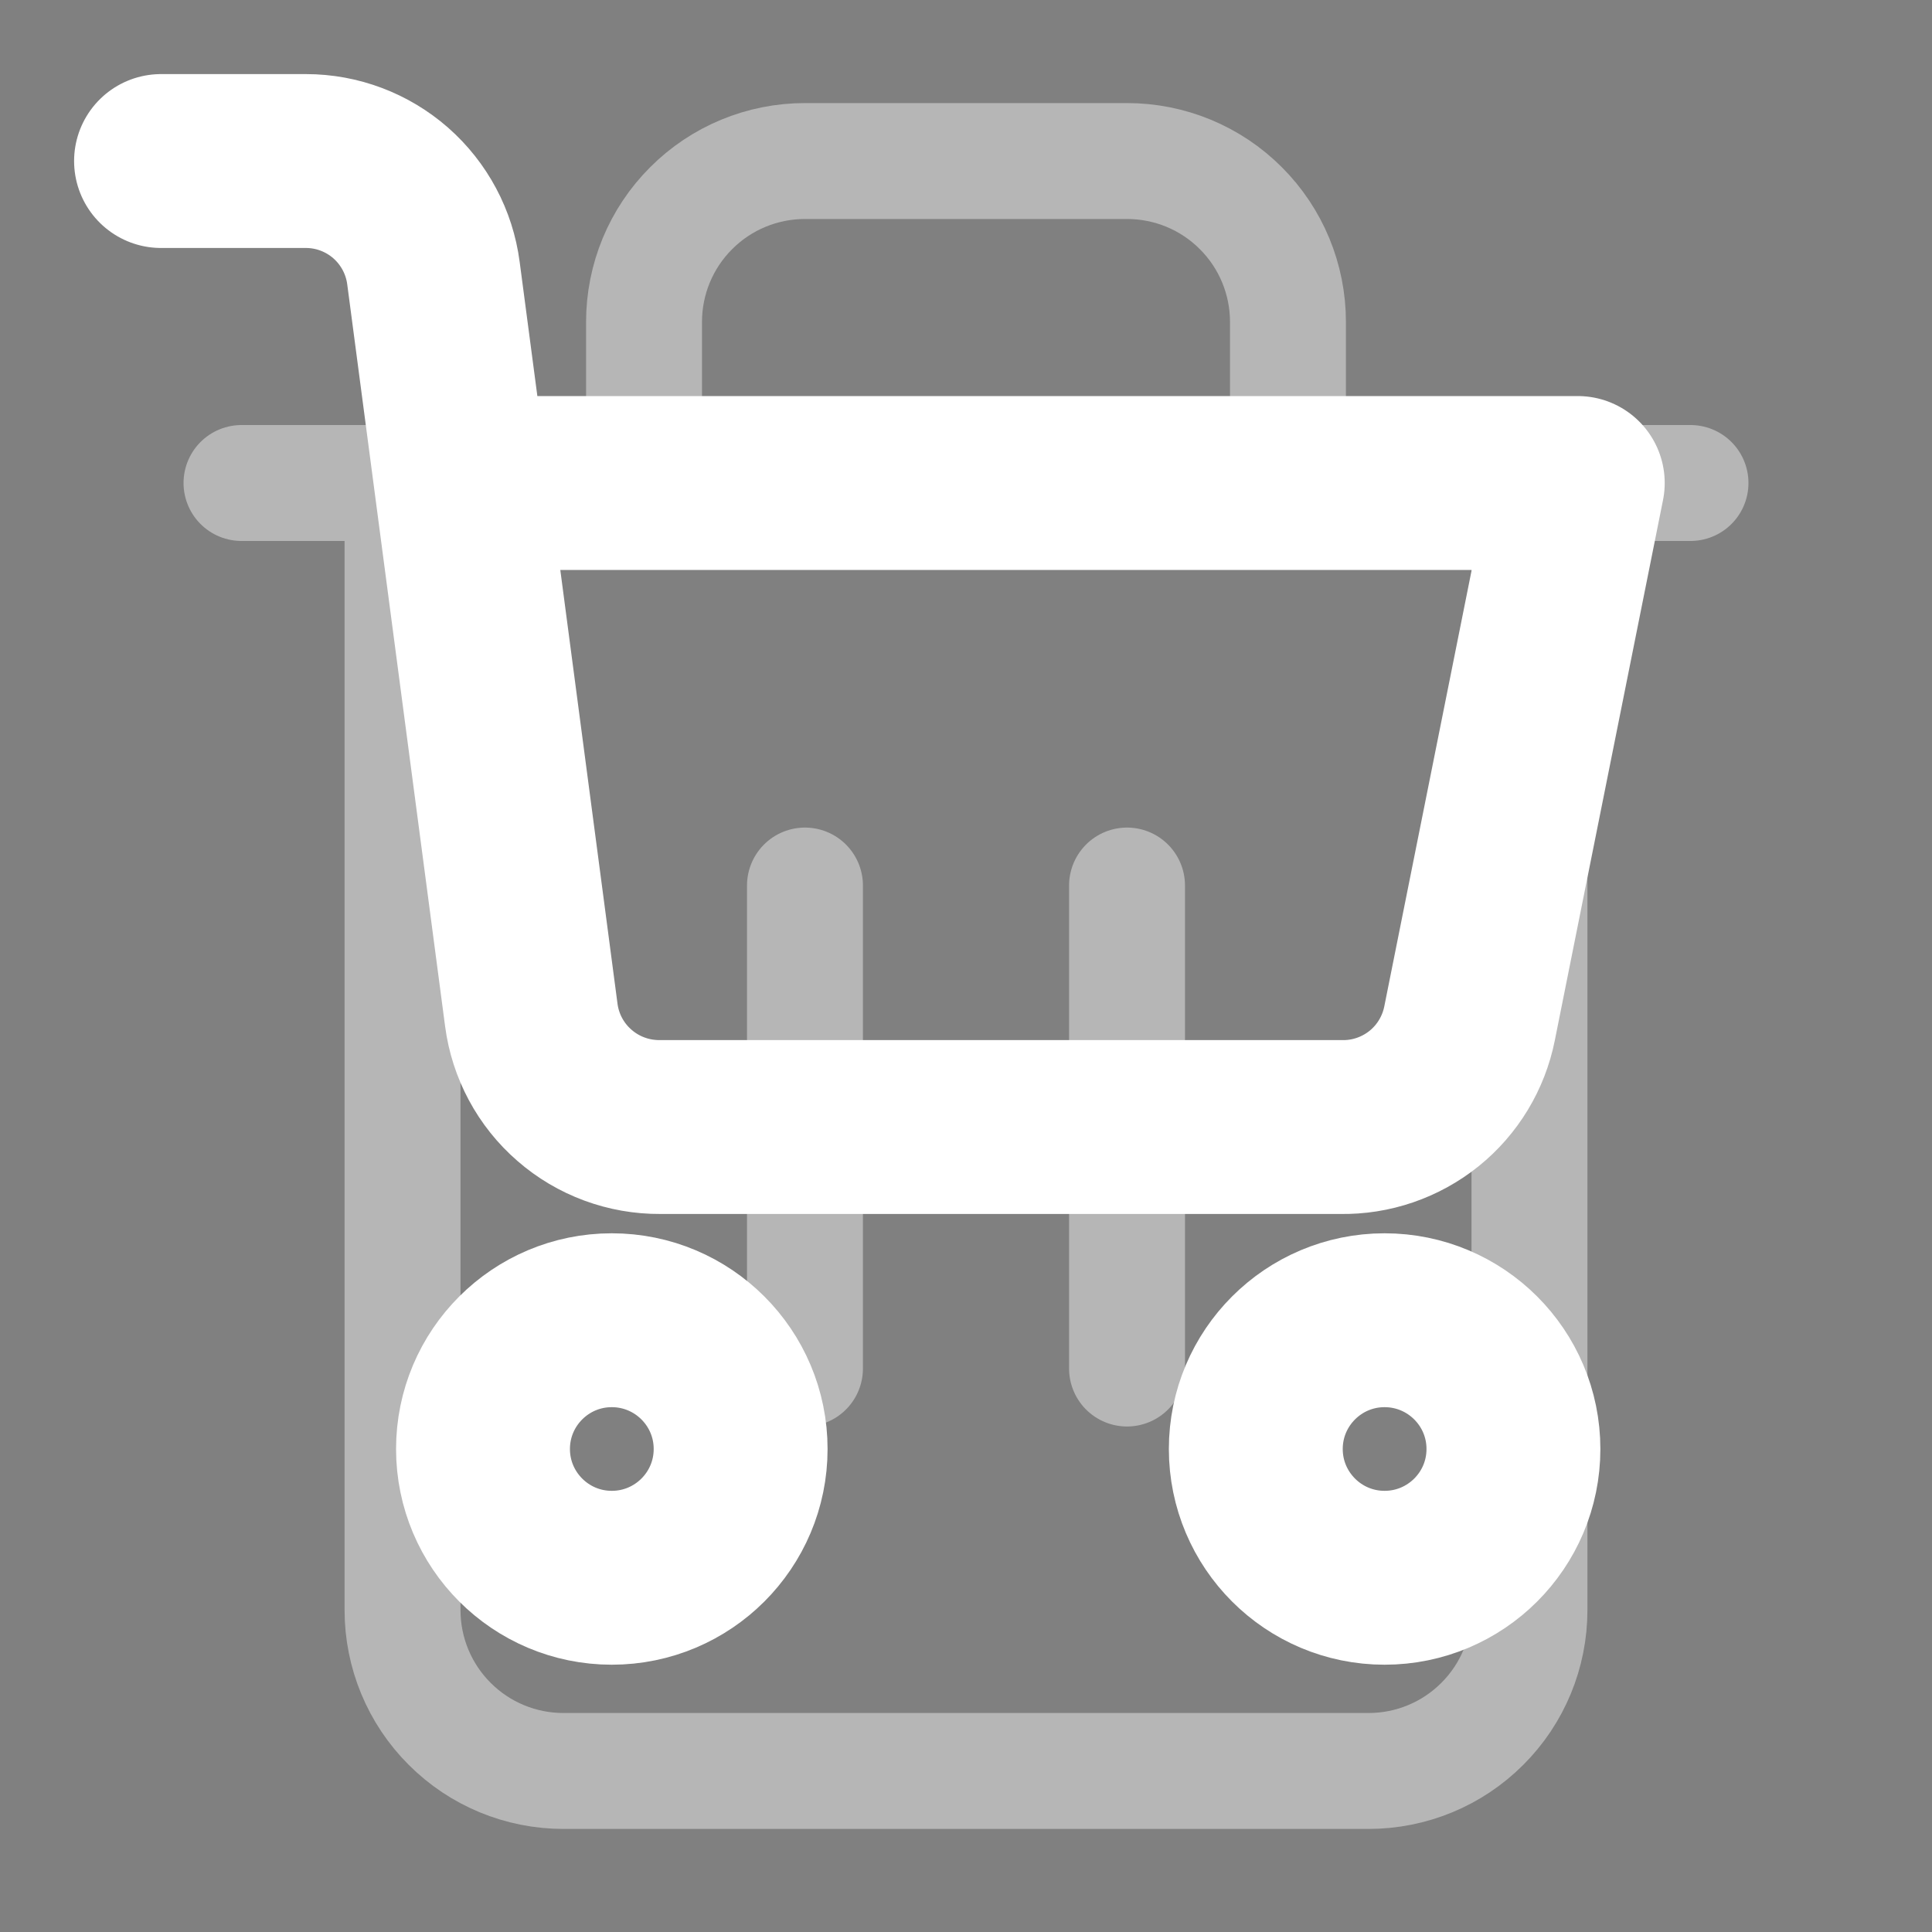 <svg width="20" height="20" viewBox="0 0 20 20" fill="none" xmlns="http://www.w3.org/2000/svg">
    <rect x="0" y="0" width="20" height="20" fill="#808080" stroke="none"/>
    <g id='trash'>
        <path d="M2.5 5H4.167H17.5" stroke="#B6B6B6" stroke-width="1.2" stroke-linecap="round"
              stroke-linejoin="round"/>
        <path d="M6.667 5V3.333C6.667 2.891 6.842 2.467 7.155 2.155C7.467 1.842 7.891 1.667 8.333 1.667H11.667C12.109 1.667 12.533 1.842 12.845 2.155C13.158 2.467 13.333 2.891 13.333 3.333V5M15.833 5V16.667C15.833 17.109 15.658 17.533 15.345 17.845C15.033 18.158 14.609 18.333 14.167 18.333H5.833C5.391 18.333 4.967 18.158 4.655 17.845C4.342 17.533 4.167 17.109 4.167 16.667V5H15.833Z"
              stroke="#B6B6B6" stroke-width="1.2" stroke-linecap="round" stroke-linejoin="round"/>
        <path d="M8.333 9.167V14.167" stroke="#B6B6B6" stroke-width="1.2" stroke-linecap="round"
              stroke-linejoin="round"/>
        <path d="M11.667 9.167V14.167" stroke="#B6B6B6" stroke-width="1.2" stroke-linecap="round"
              stroke-linejoin="round"/>
    </g>
    <g id='plus'>
        <path d="M5.92 3.84V5.76V8.64C5.92 9.17 5.49 9.6 4.96 9.6C4.43 9.6 4 9.17 4 8.64L4 5.76L4 3.84V0.96C4 0.43 4.43 0 4.96 0C5.49 0 5.92 0.43 5.92 0.96V3.84Z"
              />
        <path d="M5.76 5.92L3.84 5.92L0.96 5.92C0.43 5.92 -2.29533e-05 5.49 -2.29301e-05 4.96C-2.2907e-05 4.43 0.43 4 0.96 4L3.84 4L5.76 4L8.64 4C9.17 4 9.6 4.43 9.6 4.96C9.6 5.49 9.17 5.92 8.64 5.92L5.76 5.92Z"
              />
    </g>
    <g id='cart'>
        <path d="M6.333 16.333C7.07 16.333 7.667 15.736 7.667 15C7.667 14.264 7.07 13.667 6.333 13.667C5.597 13.667 5 14.264 5 15C5 15.736 5.597 16.333 6.333 16.333Z"
              stroke="white" stroke-width="1.8" stroke-linecap="round" stroke-linejoin="round"/>
        <path d="M14.333 16.333C15.07 16.333 15.667 15.736 15.667 15C15.667 14.264 15.07 13.667 14.333 13.667C13.597 13.667 13 14.264 13 15C13 15.736 13.597 16.333 14.333 16.333Z"
              stroke="white" stroke-width="1.8" stroke-linecap="round" stroke-linejoin="round"/>
        <path d="M4.78 5H16.333L15.213 10.593C15.152 10.9 14.985 11.176 14.742 11.372C14.498 11.568 14.193 11.673 13.88 11.667H6.833C6.508 11.669 6.192 11.553 5.947 11.339C5.701 11.126 5.542 10.829 5.5 10.507L4.487 2.827C4.445 2.506 4.288 2.212 4.045 1.998C3.802 1.785 3.49 1.667 3.167 1.667H1.667"
              stroke="white" stroke-width="1.8" stroke-linecap="round" stroke-linejoin="round"/>
    </g>
    <g id='arrow-left' transform="translate(0,64) scale(0.1,-0.1)"
       fill="#000000" stroke="none">
        <path d="M304 416 l-99 -94 55 -57 c94 -97 149 -140 163 -126 9 10 -7 31 -75
97 l-87 84 85 82 c79 76 93 97 68 105 -6 2 -55 -39 -110 -91z"/>
    </g>
    <g id='arrow-right' transform="translate(0,64) scale(0.1,-0.1)"
       fill="#000000" stroke="none">
        <path d="M214 499 c-4 -6 30 -47 77 -95 l84 -84 -85 -85 c-64 -64 -81 -88 -73
-96 9 -9 28 3 80 49 37 33 84 77 103 97 l35 37 -99 94 c-55 52 -103 94 -107
94 -4 0 -11 -5 -15 -11z"/>
    </g>
</svg>